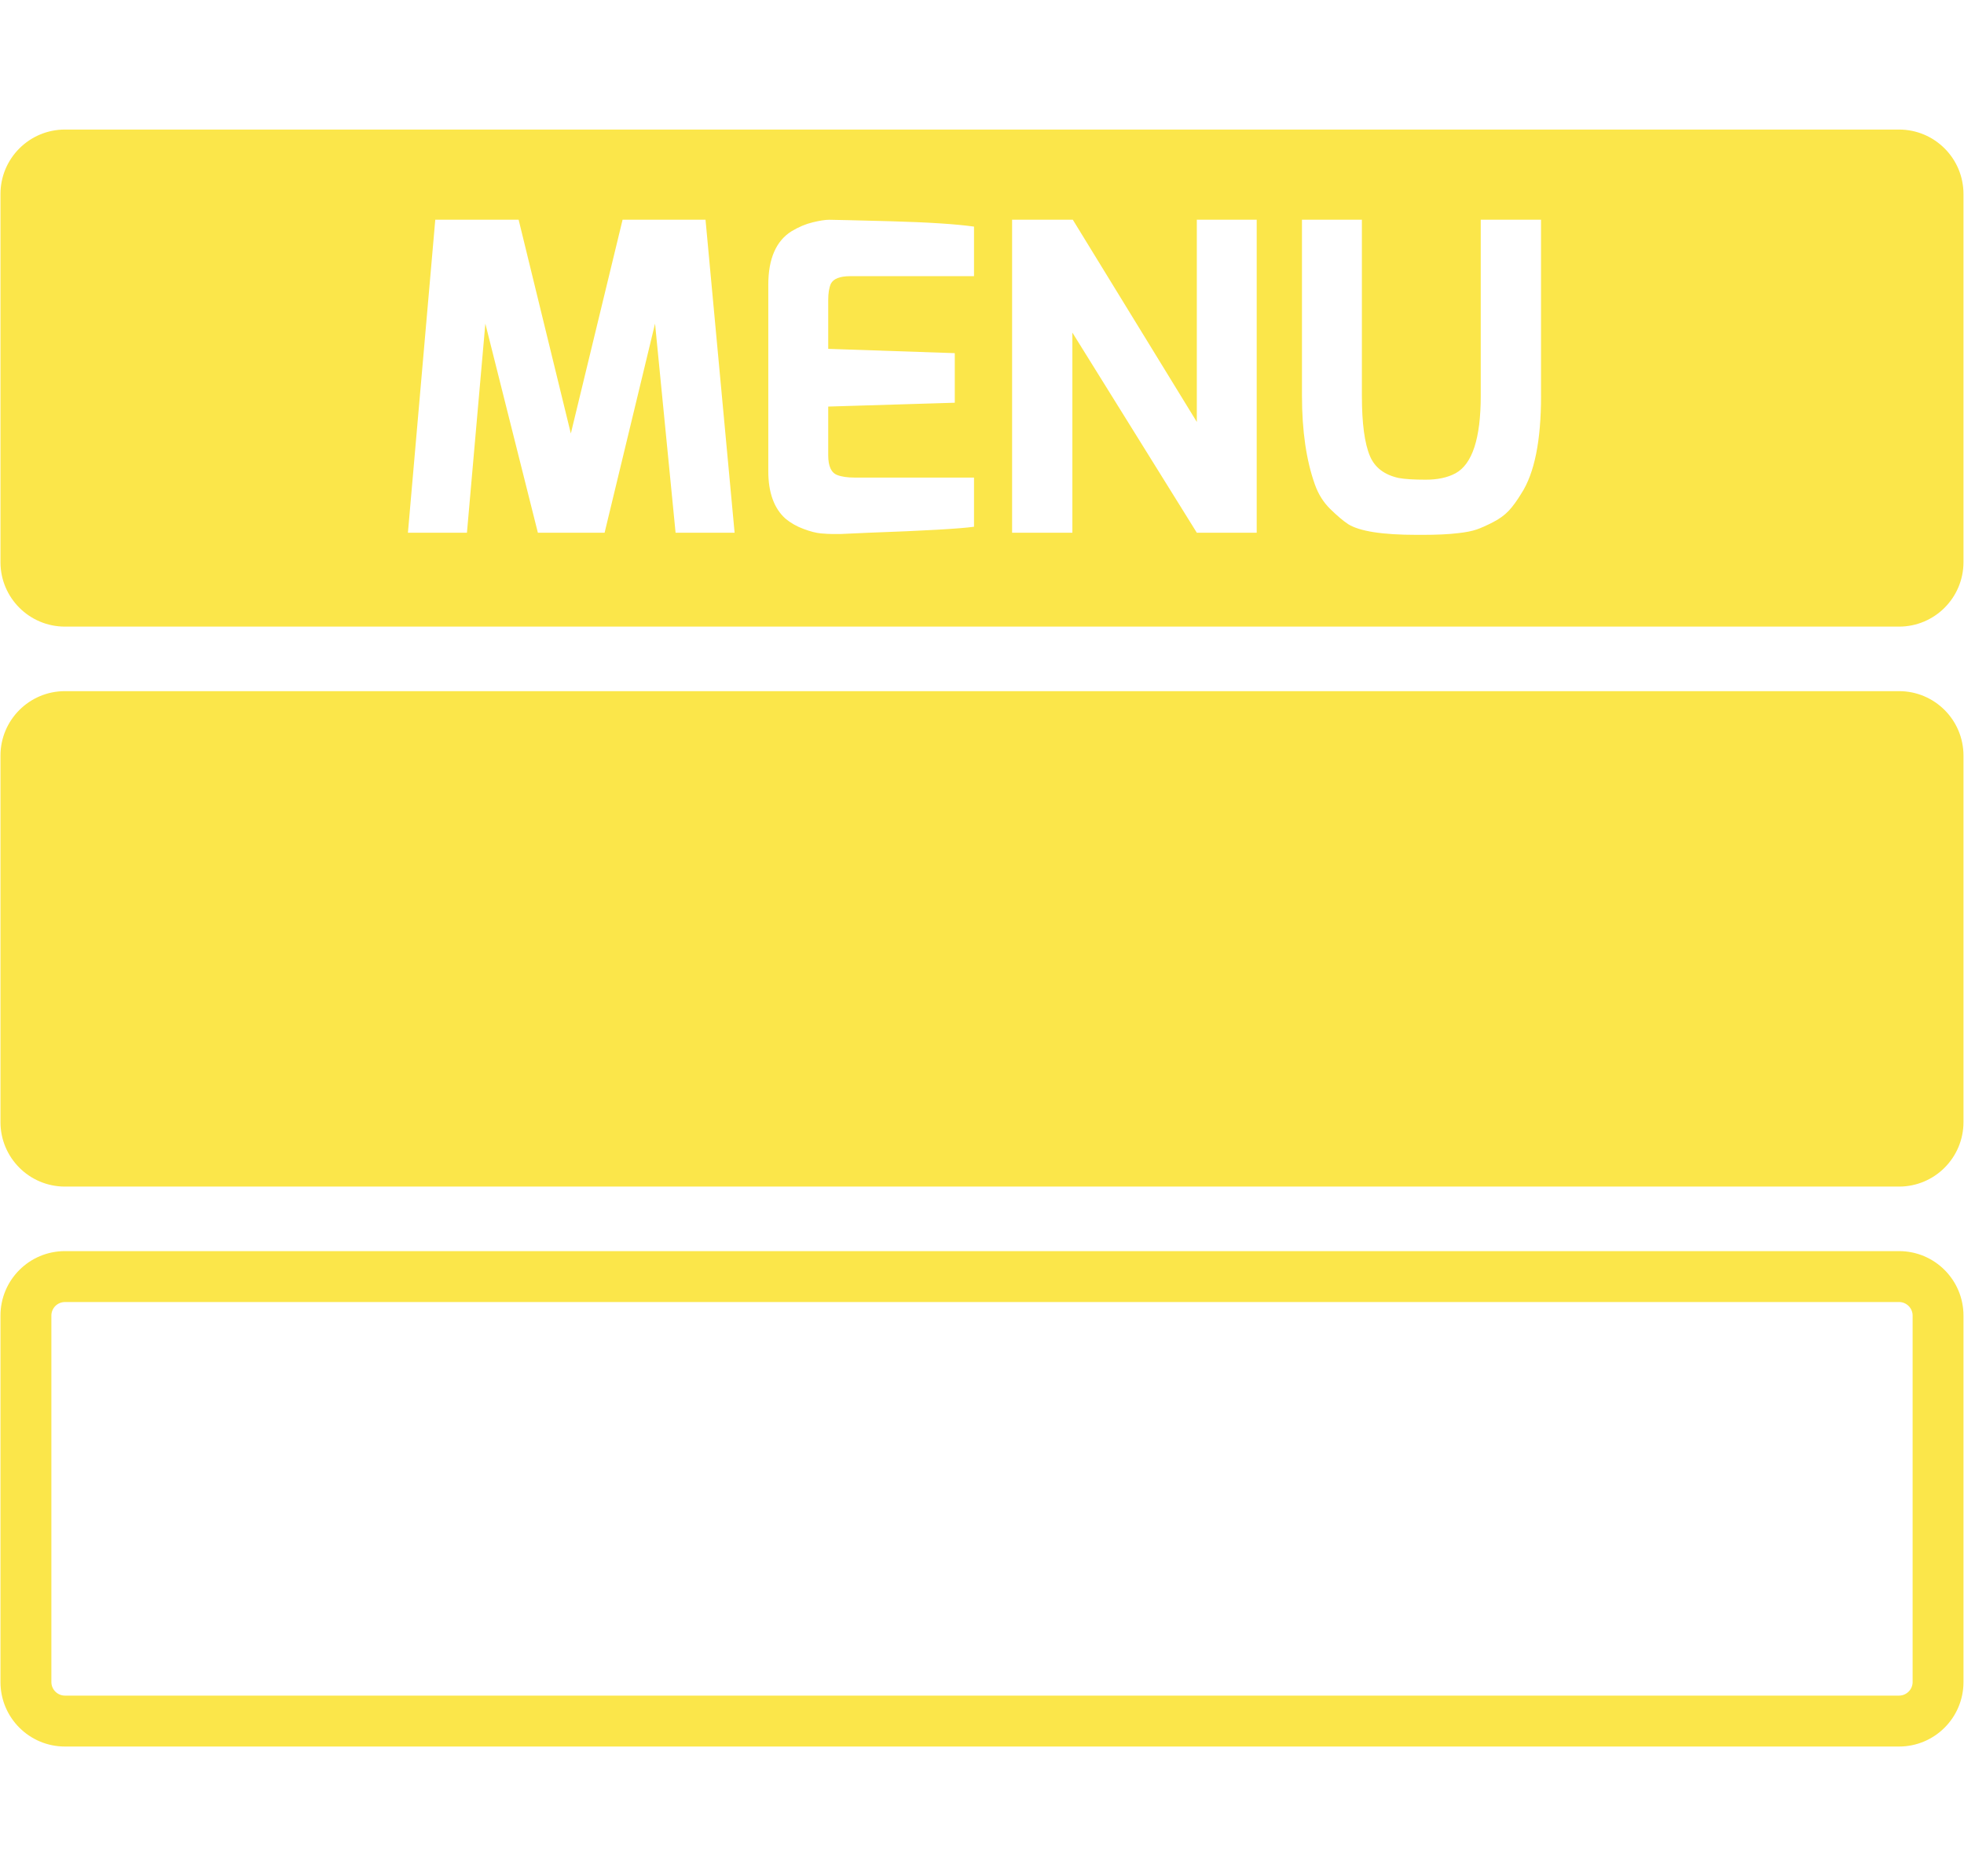 <svg enable-background="new 0 0 87.318 83.411" height="83.411" viewBox="0 0 87.318 83.411" width="87.318" xmlns="http://www.w3.org/2000/svg"><g fill="#FBE64A"><path d="m84.43 30.728h-81.542c-1.584 0-2.867 1.283-2.867 2.868v16.291c0 1.583 1.282 2.868 2.867 2.868h81.542c1.582 0 2.865-1.285 2.865-2.868v-16.291c.001-1.585-1.283-2.868-2.865-2.868z"/><path d="m84.43 57.887c.33 0 .604.27.604.604v16.291c0 .333-.273.604-.604.604h-81.542c-.333 0-.604-.271-.604-.604v-16.29c0-.335.27-.604.604-.604h81.542m0-2.264h-81.542c-1.584 0-2.867 1.283-2.867 2.868v16.291c0 1.583 1.282 2.867 2.867 2.867h81.542c1.582 0 2.865-1.284 2.865-2.867v-16.291c.001-1.585-1.283-2.868-2.865-2.868z"/><path d="m84.43 5.76h-81.542c-1.584 0-2.867 1.283-2.867 2.868v.073 16.218.072c0 1.584 1.282 2.868 2.867 2.868h81.542c1.582 0 2.865-1.284 2.865-2.868v-.072-16.217-.074c.001-1.585-1.283-2.868-2.865-2.868zm-54.394 17.925-.913-9.297-2.243 9.297h-2.966l-2.336-9.297-.818 9.297h-2.624l1.216-13.917h3.706l2.321 9.505 2.301-9.505h3.687l1.293 13.917zm13.269-11.407h-5.495c-.469 0-.76.114-.873.342-.077.178-.115.419-.115.723v2.167l5.627.191v2.204l-5.627.171v2.168c0 .48.133.773.398.874.192.076.451.115.78.115h5.304v2.186c-.634.088-2.199.178-4.697.267l-1.235.056c-.102 0-.219 0-.351 0-.133 0-.308-.008-.522-.027-.216-.019-.475-.086-.78-.201-.305-.112-.57-.267-.798-.455-.506-.455-.763-1.159-.763-2.108v-8.291c0-1.152.345-1.944 1.028-2.375.318-.191.63-.324.941-.399.31-.076.557-.115.741-.115.186 0 1.101.023 2.747.066 1.646.046 2.878.124 3.689.238v2.203zm12.567 11.407h-2.662l-5.533-8.898v8.898h-2.68v-13.917h2.699l5.514 8.991v-8.991h2.662zm12.642-6.084c0 1.989-.291 3.436-.875 4.337-.191.313-.375.571-.559.768-.188.197-.42.368-.707.513-.283.146-.527.255-.73.325-.203.068-.475.123-.818.16-.43.052-.955.075-1.578.075h-.266c-1.52 0-2.533-.158-3.043-.475-.227-.152-.492-.376-.797-.675-.303-.297-.533-.663-.684-1.094-.379-1.064-.572-2.377-.572-3.935v-7.832h2.664v7.833c0 1.217.119 2.111.359 2.679.217.509.641.831 1.275.971.279.052.682.076 1.207.076s.967-.094 1.32-.284c.746-.405 1.123-1.553 1.123-3.441v-7.834h2.68v7.833z"/></g></svg>